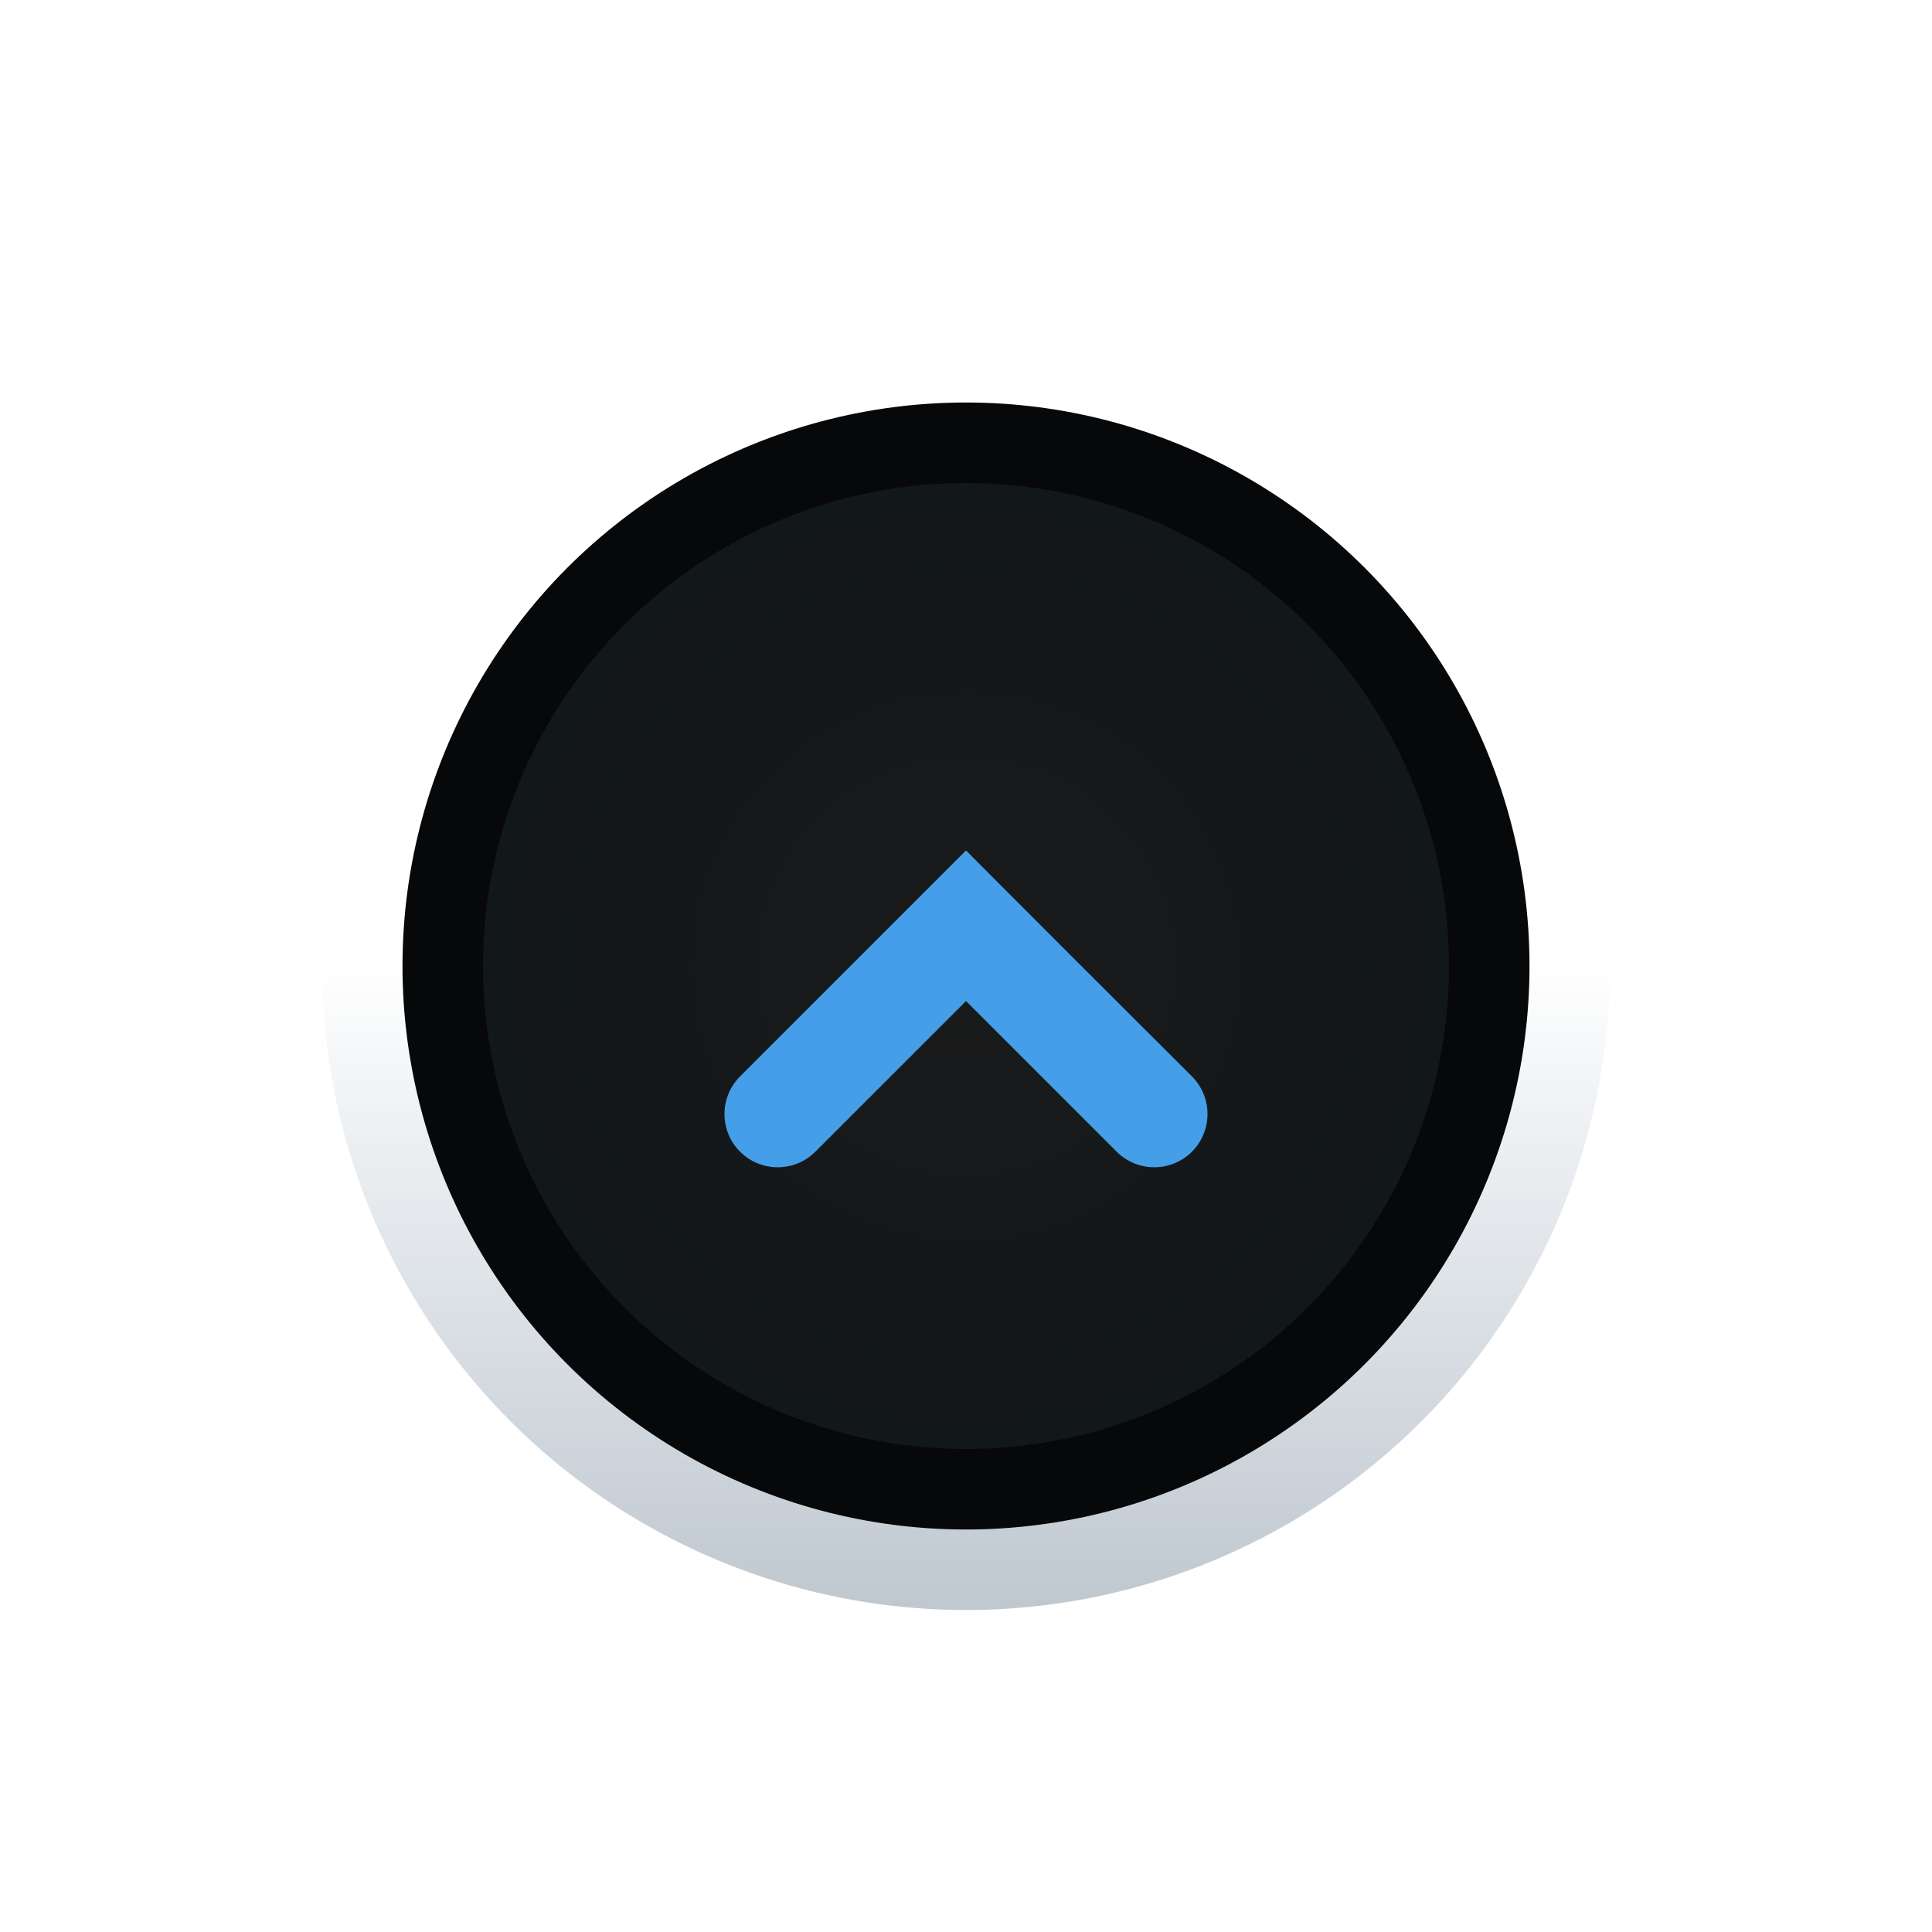 <?xml version="1.0" encoding="UTF-8" standalone="no"?>
<!-- Created with Inkscape (http://www.inkscape.org/) -->

<svg
   xmlns:dc="http://purl.org/dc/elements/1.1/"
   xmlns:cc="http://creativecommons.org/ns#"
   xmlns:rdf="http://www.w3.org/1999/02/22-rdf-syntax-ns#"
   xmlns:svg="http://www.w3.org/2000/svg"
   xmlns="http://www.w3.org/2000/svg"
   xmlns:xlink="http://www.w3.org/1999/xlink"
   xmlns:sodipodi="http://sodipodi.sourceforge.net/DTD/sodipodi-0.dtd"
   xmlns:inkscape="http://www.inkscape.org/namespaces/inkscape"
   width="24"
   height="24"
   id="svg4306"
   version="1.1"
   inkscape:version="0.91 r13725"
   sodipodi:docname="maximize_focused_pressed.svg"
   style="enable-background:new">
  <defs
     id="defs4308">
    <linearGradient
       id="linearGradient3770">
      <stop
         style="stop-color:#000000;stop-opacity:0.628;"
         offset="0"
         id="stop3772" />
      <stop
         style="stop-color:#000000;stop-opacity:0.498;"
         offset="1"
         id="stop3774" />
    </linearGradient>
    <linearGradient
       id="linearGradient4882">
      <stop
         style="stop-color:#ffffff;stop-opacity:1;"
         offset="0"
         id="stop4884" />
      <stop
         style="stop-color:#ffffff;stop-opacity:0;"
         offset="1"
         id="stop4886" />
    </linearGradient>
    <linearGradient
       id="linearGradient3784-6">
      <stop
         style="stop-color:#ffffff;stop-opacity:0.216;"
         offset="0"
         id="stop3786-4" />
      <stop
         style="stop-color:#ffffff;stop-opacity:0;"
         offset="1"
         id="stop3788-6" />
    </linearGradient>
    <linearGradient
       id="linearGradient4892">
      <stop
         id="stop4894"
         offset="0"
         style="stop-color:#2f3a42;stop-opacity:1;" />
      <stop
         id="stop4896"
         offset="1"
         style="stop-color:#1d242a;stop-opacity:1;" />
    </linearGradient>
    <linearGradient
       id="linearGradient4882-4">
      <stop
         id="stop4884-9"
         offset="0"
         style="stop-color:#728495;stop-opacity:1;" />
      <stop
         id="stop4886-9"
         offset="1"
         style="stop-color:#617c95;stop-opacity:0;" />
    </linearGradient>
    <linearGradient
       id="linearGradient5031">
      <stop
         id="stop5033"
         offset="0"
         style="stop-color:#000000;stop-opacity:0;" />
      <stop
         style="stop-color:#ff1515;stop-opacity:1;"
         offset="1"
         id="stop5039" />
      <stop
         id="stop5035"
         offset="1"
         style="stop-color:#ff1b1b;stop-opacity:1" />
    </linearGradient>
    <linearGradient
       id="linearGradient4892-8">
      <stop
         id="stop4894-6"
         offset="0"
         style="stop-color:#0c0f11;stop-opacity:1;" />
      <stop
         id="stop4896-5"
         offset="1"
         style="stop-color:#151b1f;stop-opacity:1;" />
    </linearGradient>
    <linearGradient
       gradientUnits="userSpaceOnUse"
       y2="8"
       x2="8"
       y1="16"
       x1="8"
       id="linearGradient4888"
       xlink:href="#linearGradient4882-4"
       inkscape:collect="always" />
    <linearGradient
       id="linearGradient4892-3">
      <stop
         id="stop4894-3"
         offset="0"
         style="stop-color:#1a1a1a;stop-opacity:1;" />
      <stop
         id="stop4896-6"
         offset="1"
         style="stop-color:#12171a;stop-opacity:1;" />
    </linearGradient>
    <radialGradient
       inkscape:collect="always"
       xlink:href="#linearGradient4892-3"
       id="radialGradient3021"
       gradientUnits="userSpaceOnUse"
       cx="8"
       cy="8"
       fx="8"
       fy="8"
       r="6" />
  </defs>
  <sodipodi:namedview
     id="base"
     pagecolor="#f0f1f2"
     bordercolor="#666666"
     borderopacity="1.0"
     inkscape:pageopacity="1"
     inkscape:pageshadow="2"
     inkscape:zoom="11.313709"
     inkscape:cx="5.9573574"
     inkscape:cy="16.623706"
     inkscape:document-units="px"
     inkscape:current-layer="layer1"
     showgrid="true"
     showguides="true"
     inkscape:guide-bbox="true"
     inkscape:window-width="1366"
     inkscape:window-height="721"
     inkscape:window-x="0"
     inkscape:window-y="25"
     inkscape:window-maximized="1"
     inkscape:snap-bbox="true"
     inkscape:snap-global="true"
     inkscape:snap-bbox-midpoints="false"
     inkscape:bbox-paths="true"
     inkscape:bbox-nodes="true"
     inkscape:snap-bbox-edge-midpoints="true">
    <inkscape:grid
       type="xygrid"
       id="grid4314"
       empspacing="5"
       visible="true"
       enabled="true"
       snapvisiblegridlinesonly="true" />
    <sodipodi:guide
       orientation="1,0"
       position="8,8"
       id="guide4316" />
    <sodipodi:guide
       orientation="0,1"
       position="8,8"
       id="guide4318" />
  </sodipodi:namedview>
  <g
     inkscape:label="Ebene 1"
     inkscape:groupmode="layer"
     id="layer1"
     transform="translate(0,-1028.362)">
    <g
       transform="translate(4,-4)"
       id="layer1-0"
       inkscape:label="Ebene 1">
      <circle
         transform="translate(0,1036.362)"
         id="path4878-9"
         style="opacity:0.45;fill:url(#linearGradient4888);fill-opacity:1;stroke:#000000;stroke-width:0;stroke-linejoin:miter;stroke-miterlimit:4;stroke-dasharray:none;stroke-opacity:1"
         cx="8"
         cy="8"
         r="8" />
      <circle
         transform="translate(0,1036.362)"
         id="path4880-3"
         style="fill:#06080a;fill-opacity:1;stroke:#000000;stroke-width:0;stroke-linejoin:miter;stroke-miterlimit:4;stroke-dasharray:none;stroke-opacity:1"
         cx="8"
         cy="8"
         r="7" />
      <circle
         id="path4890-8"
         style="fill:url(#radialGradient3021);fill-opacity:1;stroke:#000000;stroke-width:0;stroke-linejoin:miter;stroke-miterlimit:4;stroke-dasharray:none;stroke-opacity:1"
         transform="translate(0,1036.362)"
         cx="8"
         cy="8"
         r="6" />
      <g
         style="fill:#449fe8;fill-opacity:1"
         id="layer1-9"
         transform="matrix(0.75,0,0,0.75,2,1037.862)">
        <path
           sodipodi:nodetypes="cssscssccc"
           d="M 6.753,8 4.258,10.495 c -0.344,0.344 -0.344,0.904 0,1.247 0.344,0.344 0.904,0.344 1.247,0 L 8,9.247 10.495,11.742 c 0.344,0.344 0.904,0.344 1.247,0 0.344,-0.344 0.344,-0.904 0,-1.247 C 8.55,7.313 8.113,6.863 8,6.753 Z"
           inkscape:connector-curvature="0"
           id="path3039"
           style="color:#bebebe;display:inline;overflow:visible;visibility:visible;fill:#449fe8;fill-opacity:1;fill-rule:nonzero;stroke:none;stroke-width:1;marker:none;enable-background:accumulate" />
      </g>
    </g>
  </g>
</svg>
